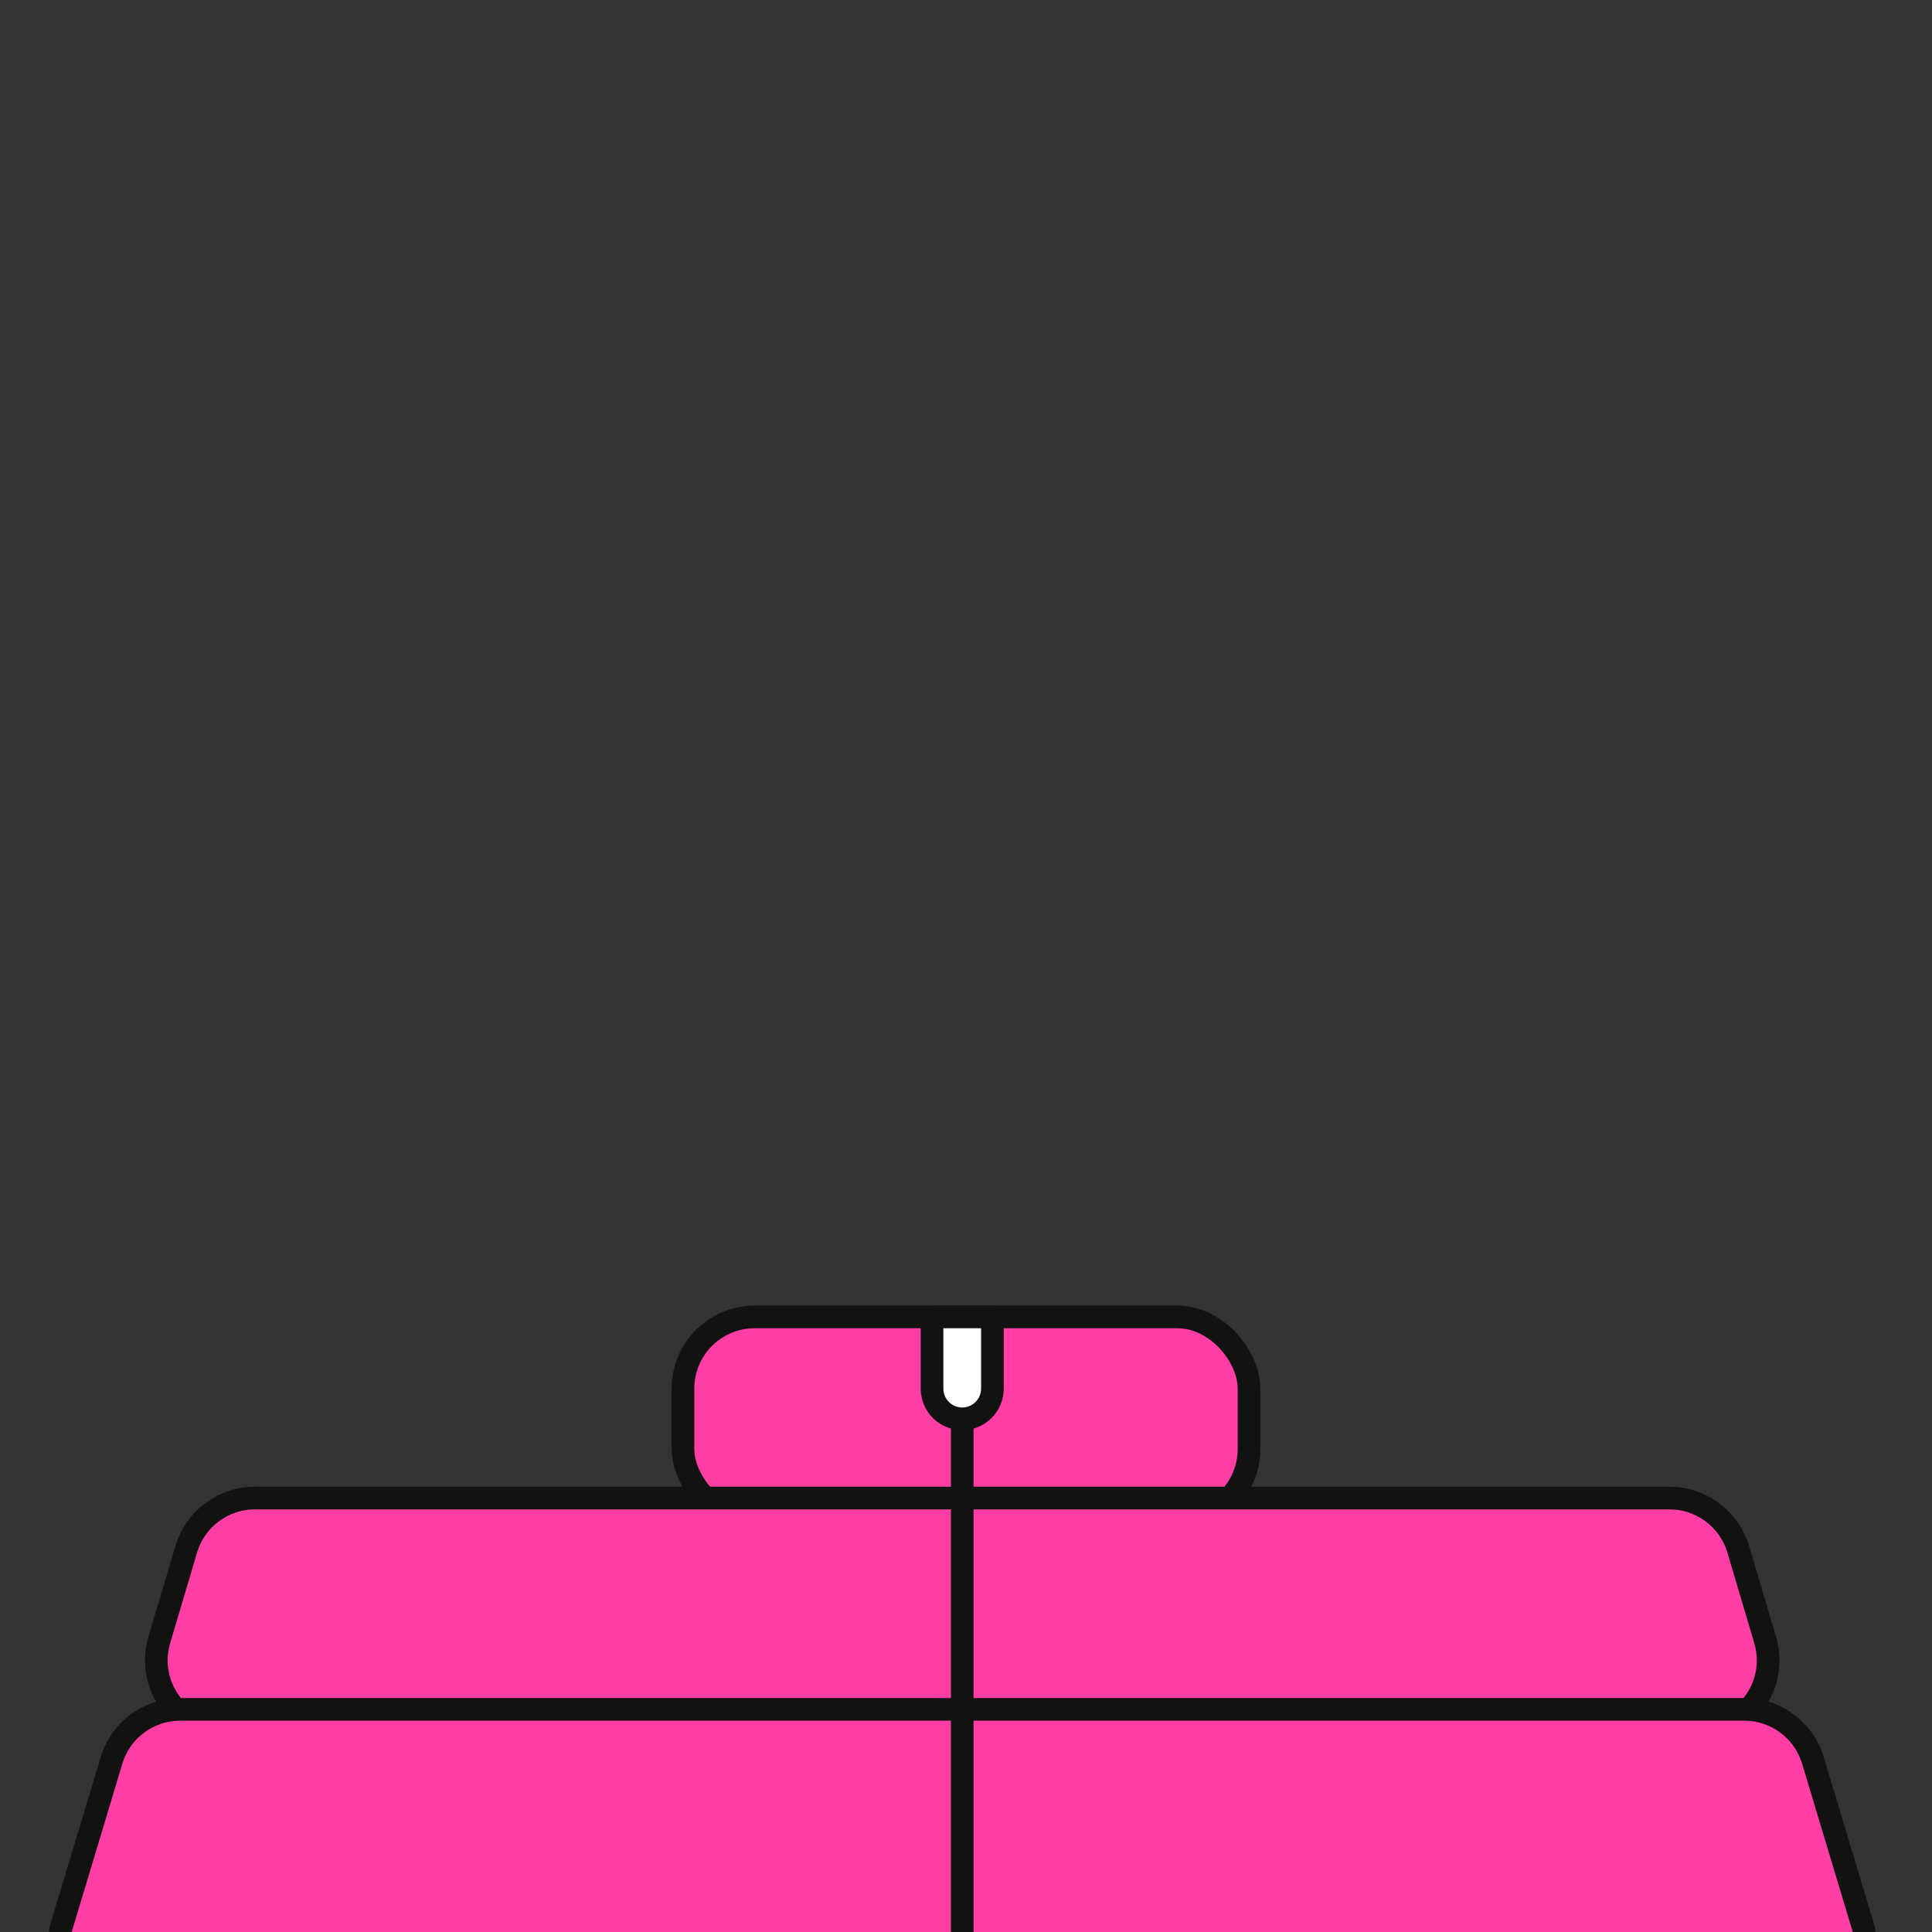 <svg width="512" height="512" viewBox="0 0 512 512" fill="none" xmlns="http://www.w3.org/2000/svg">
<rect x="0" y="0" width="512" height="512" fill="#333333" stroke="none"/>
<g clip-path="url(#clip0_1727_185)">
<rect x="181" y="349" width="150" height="54" rx="19" fill="#FF3EA5" stroke="#121212" stroke-width="6" stroke-linecap="round" stroke-linejoin="round"/>
<path d="M442.442 397H67.558C59.146 397 51.735 402.531 49.342 410.596L42.221 434.596C38.608 446.774 47.733 459 60.437 459H449.563C462.267 459 471.392 446.774 467.778 434.596L460.658 410.596C458.265 402.531 450.854 397 442.442 397Z" fill="#FF3EA5" stroke="#121212" stroke-width="6" stroke-linecap="round" stroke-linejoin="round"/>
<path d="M16.127 511.135C15.854 512.044 16.026 513.028 16.592 513.79C17.158 514.551 18.051 515 19 515H491C491.949 515 492.842 514.551 493.408 513.79C493.974 513.028 494.146 512.044 493.873 511.135L480.444 466.523C478.027 458.495 470.634 453 462.25 453H47.75C39.366 453 31.973 458.495 29.556 466.523L16.127 511.135Z" fill="#FF3EA5" stroke="#121212" stroke-width="6" stroke-linecap="round" stroke-linejoin="round"/>
<path d="M247 349H263V368C263 372.418 259.418 376 255 376V376V376C250.582 376 247 372.418 247 368V349Z" fill="white"/>
<path d="M255 376V376C259.418 376 263 372.418 263 368V349H247V368C247 372.418 250.582 376 255 376V376ZM255 376V523.5" stroke="#121212" stroke-width="6" stroke-linecap="round" stroke-linejoin="round"/>
</g>
<defs>
<clipPath id="clip0_1727_185">
<rect width="512" height="512" fill="white"/>
</clipPath>
</defs>
</svg>
